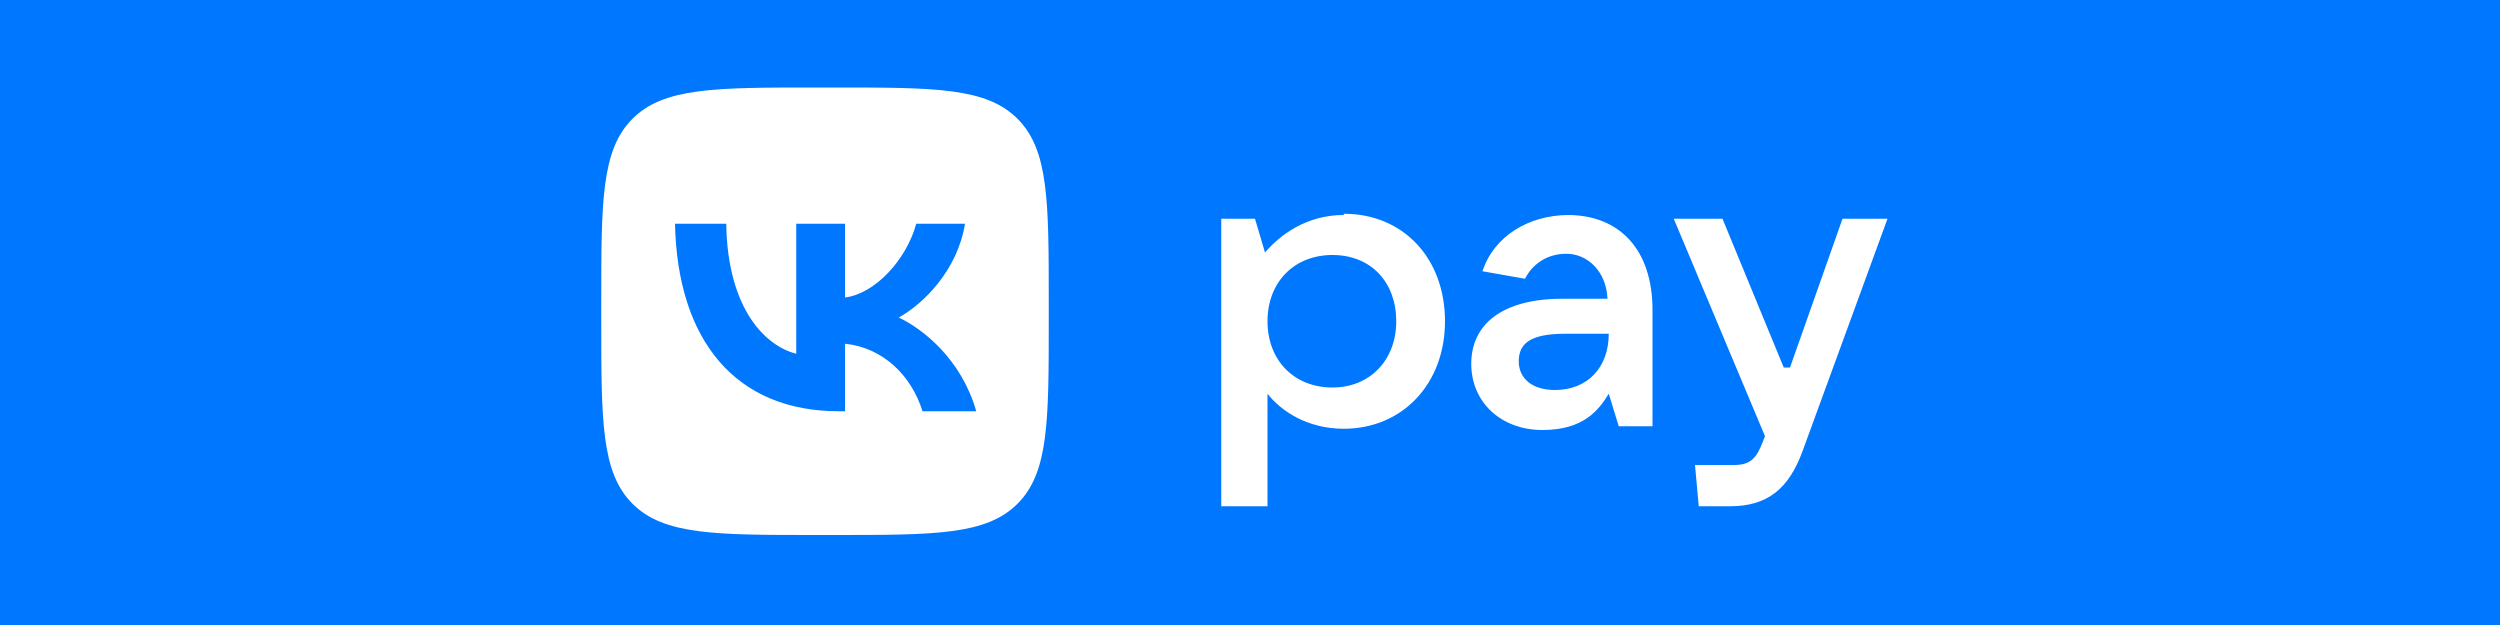 <svg xmlns="http://www.w3.org/2000/svg" viewBox="0 0 200 50">
	<path class="bg-logo" fill="#07f" d="M0 0h200v50H0V0Z"/>
	<path fill="#fff" d="m147.4 17.5-4.2 11.9h-.5l-4.9-11.9h-3.9l7.3 17.4-.2.5c-.5 1.3-1 1.8-2.3 1.8h-3.1l.3 3.3h2.5c3 0 4.7-1.4 5.8-4.4l6.8-18.6h-3.7ZM107.5 17.2c-3 0-5.1 1.6-6.3 3l-.8-2.7h-2.7v23h3.7v-9c1.1 1.4 3.2 2.8 6.1 2.8 4.7 0 8.1-3.6 8.1-8.6s-3.3-8.6-8.1-8.6Zm-.9 13.8c-3.1 0-5.2-2.2-5.2-5.3s2.1-5.3 5.2-5.3 5.1 2.2 5.1 5.3-2.1 5.3-5.1 5.3ZM125.5 17.2c-3.2 0-6 1.7-6.9 4.5l3.4.6c.5-1 1.6-2 3.3-2s3.2 1.4 3.3 3.6H125c-4.9 0-7.3 2.1-7.3 5.2s2.4 5.3 5.7 5.3 4.5-1.6 5.3-2.9l.8 2.6h2.7v-9.3c0-4.8-2.6-7.6-6.8-7.6Zm-1.1 14c-1.8 0-2.9-.9-2.9-2.3s.9-2.2 3.7-2.2h3.5c0 2.7-1.7 4.5-4.3 4.5ZM66.7 7h-1.4c-8.1 0-12.2 0-14.7 2.5s-2.5 6.6-2.5 14.7v1.4c0 8.1 0 12.2 2.5 14.7s6.6 2.5 14.7 2.5h1.4c8.1 0 12.2 0 14.7-2.5s2.5-6.6 2.5-14.7v-1.4c0-8.1 0-12.2-2.5-14.7S74.8 7 66.7 7Zm7.1 25.9c-.9-2.9-3.2-5.1-6.2-5.4v5.4h-.5c-8.2 0-12.9-5.6-13.1-15h4.1c.1 6.9 3.2 9.8 5.6 10.4V17.9h3.9v5.9c2.4-.3 4.9-3 5.7-5.9h3.9c-.6 3.7-3.3 6.4-5.3 7.5 1.9.9 5 3.3 6.2 7.5h-4.3Z"/>
</svg>